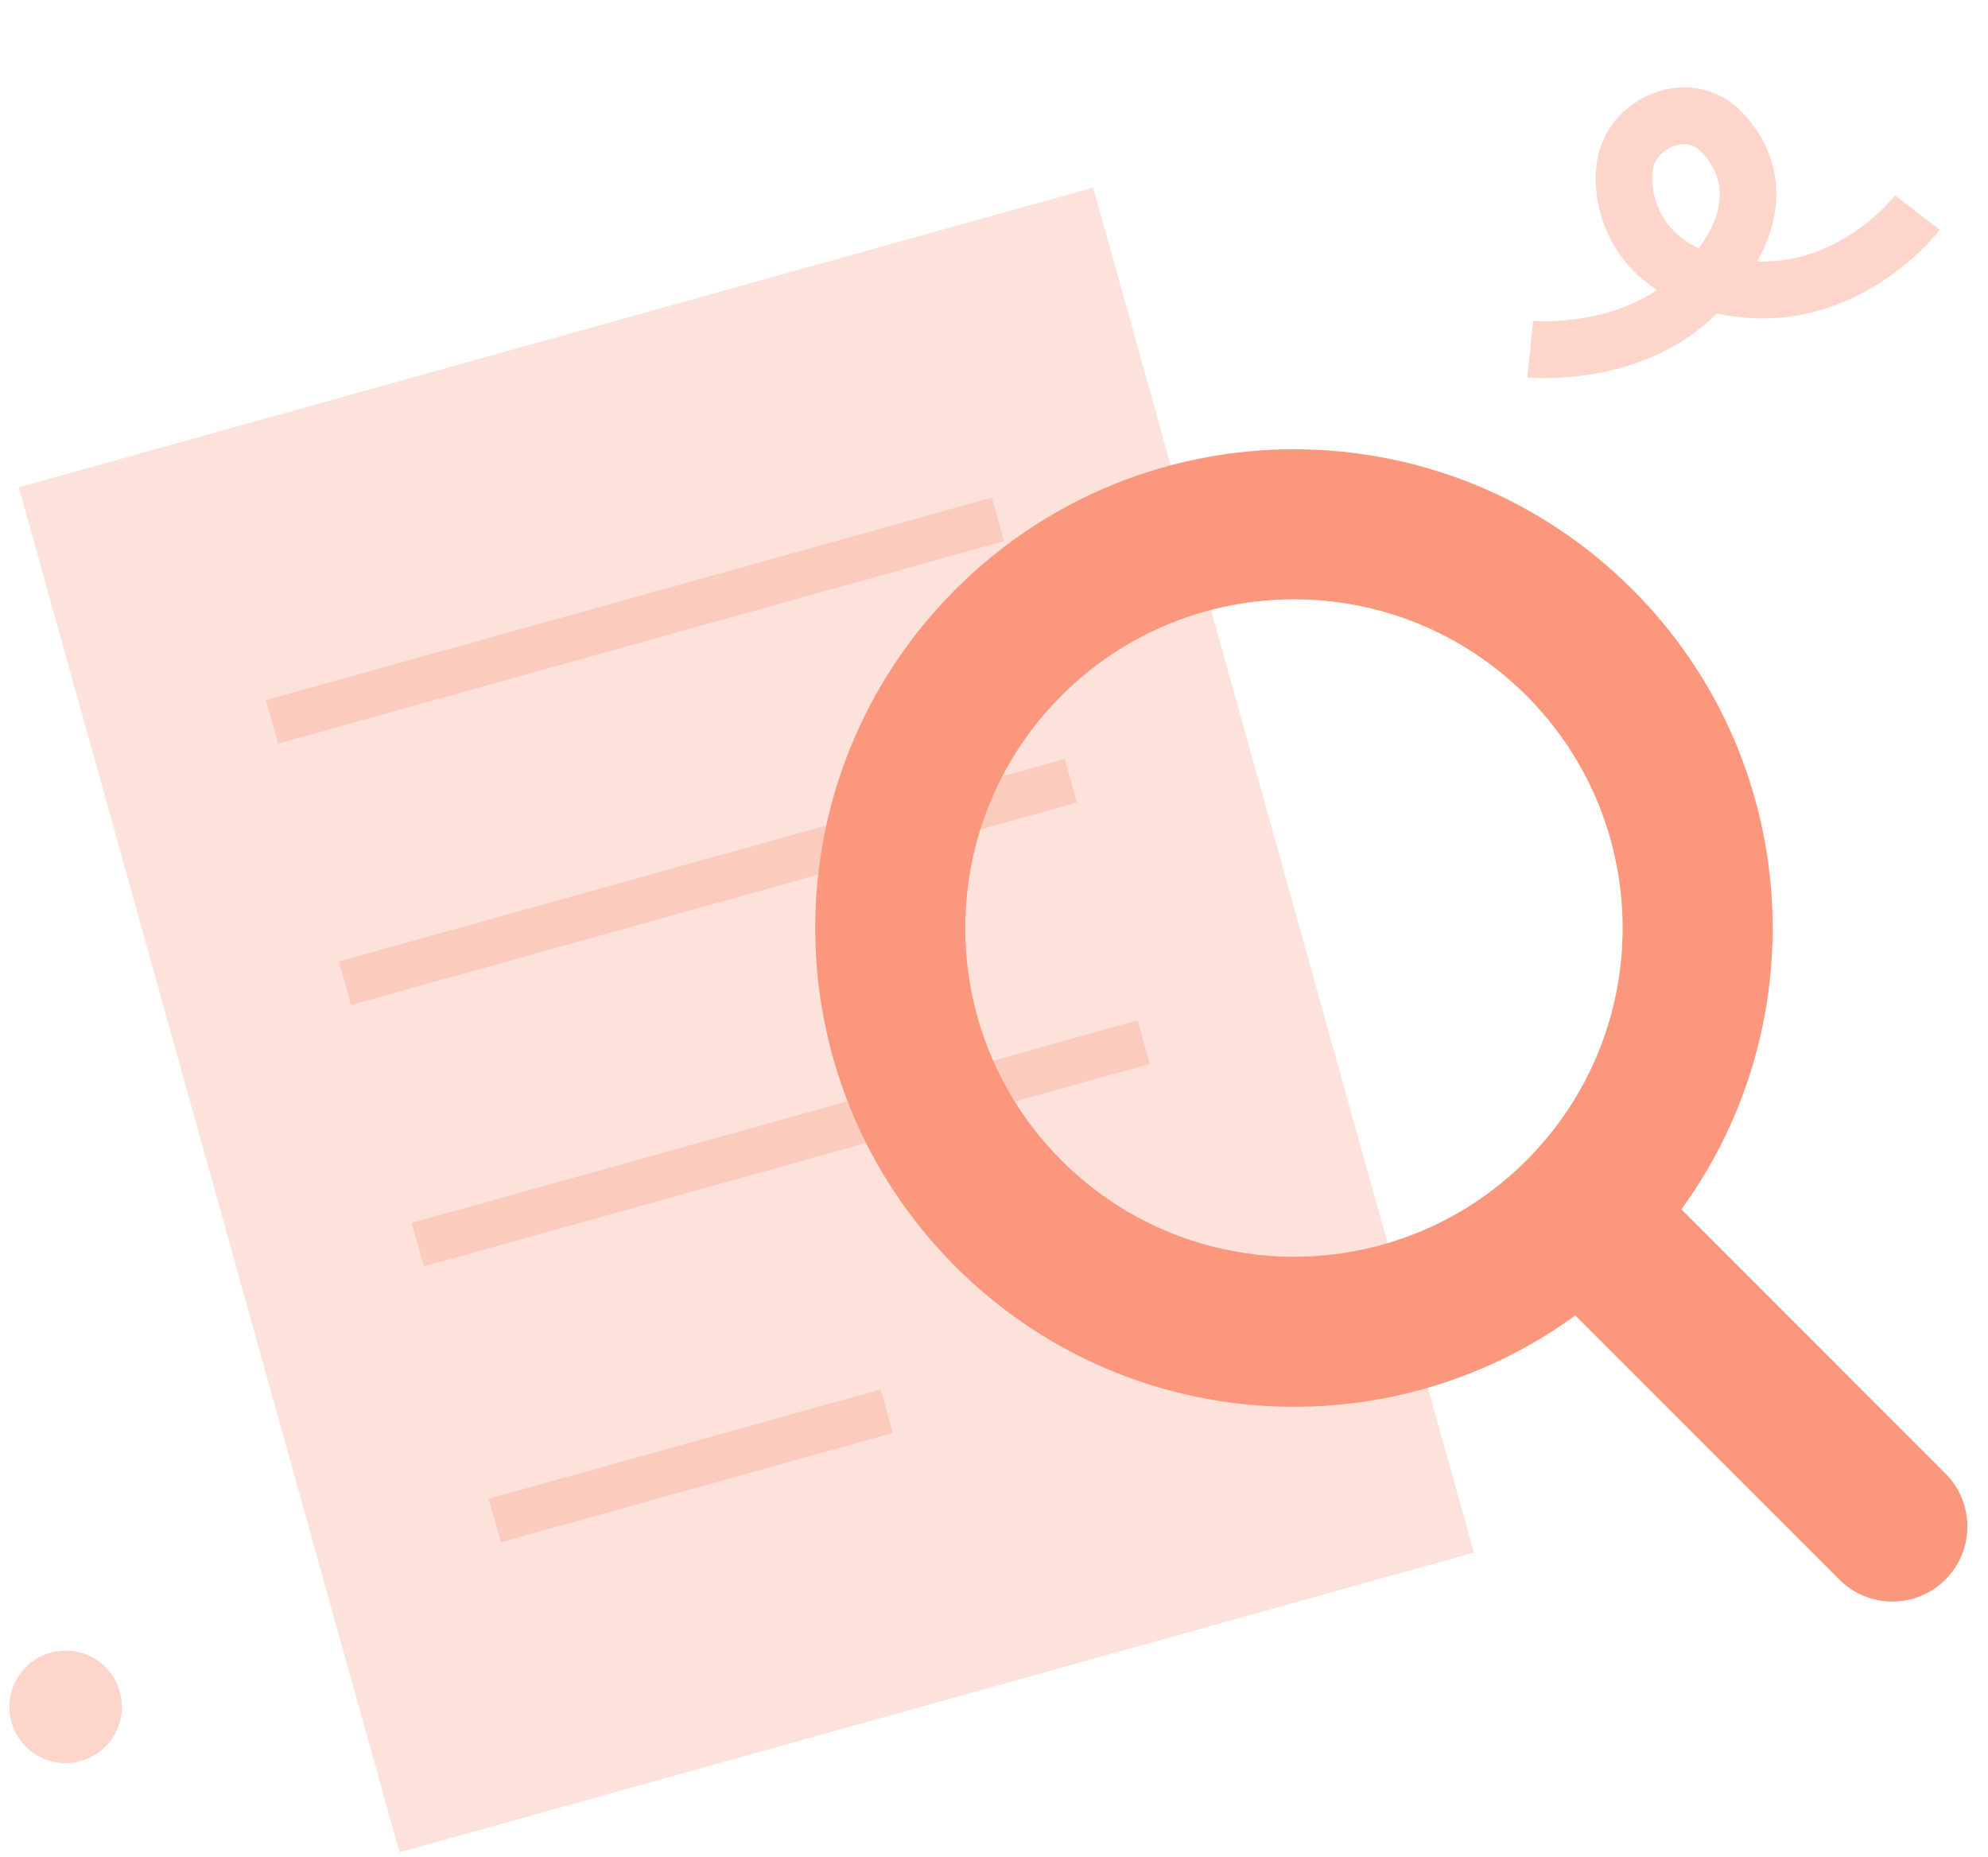 <svg width="106" height="99" viewBox="0 0 106 99" fill="none" xmlns="http://www.w3.org/2000/svg">
<rect x="1" y="25.981" width="59.477" height="75.552" transform="rotate(-15.586 1 25.981)" fill="#F6714E" fill-opacity="0.2"/>
<rect x="14.178" y="37.325" width="40.187" height="2.411" transform="rotate(-15.586 14.178 37.325)" fill="#F6714E" fill-opacity="0.2"/>
<rect x="18.065" y="51.26" width="40.187" height="2.411" transform="rotate(-15.586 18.065 51.26)" fill="#F6714E" fill-opacity="0.2"/>
<rect x="21.952" y="65.196" width="40.187" height="2.411" transform="rotate(-15.586 21.952 65.196)" fill="#F6714E" fill-opacity="0.2"/>
<rect x="26.055" y="79.905" width="21.701" height="2.411" transform="rotate(-15.586 26.055 79.905)" fill="#F6714E" fill-opacity="0.2"/>
<path fill-rule="evenodd" clip-rule="evenodd" d="M81.385 37.084C88.23 43.928 88.23 55.025 81.385 61.869C74.541 68.713 63.445 68.713 56.601 61.869C49.757 55.025 49.757 43.928 56.601 37.084C63.445 30.241 74.541 30.241 81.385 37.084ZM89.65 64.477C96.918 54.495 96.048 40.434 87.042 31.428C77.074 21.459 60.913 21.459 50.944 31.428C40.976 41.396 40.976 57.557 50.944 67.526C59.95 76.531 74.011 77.401 83.993 70.134L98.073 84.213C99.635 85.776 102.167 85.776 103.729 84.213C105.291 82.651 105.291 80.119 103.729 78.557L89.65 64.477Z" fill="#FA977C"/>
<path d="M100.627 14.82C98.831 16.055 96.233 17.215 93.007 16.93C92.484 16.884 91.996 16.812 91.543 16.718C87.573 20.673 81.692 20.145 81.441 20.121L81.751 17.107L81.596 18.614L81.746 17.106C81.788 17.11 85.465 17.419 88.353 15.459C87.568 14.952 86.999 14.387 86.593 13.876C85.438 12.418 84.897 10.464 85.144 8.65C85.378 6.938 86.643 5.464 88.365 4.895C90.025 4.346 91.719 4.758 92.897 5.995C94.175 7.337 94.8 8.958 94.703 10.684C94.642 11.76 94.303 12.848 93.692 13.939C98.171 14.107 101.017 10.455 101.046 10.418L103.428 12.255C103.348 12.36 102.362 13.626 100.627 14.82ZM88.813 8.007C88.44 8.264 88.181 8.643 88.126 9.046C88.074 9.425 87.981 10.756 88.951 11.982C89.365 12.503 89.908 12.924 90.576 13.241C92.028 11.252 92.077 9.525 90.718 8.097C90.24 7.595 89.678 7.643 89.29 7.771C89.117 7.828 88.957 7.908 88.813 8.007Z" fill="#F6714E" fill-opacity="0.3"/>
<circle cx="3.5" cy="91" r="3" fill="#F6714E" fill-opacity="0.3"/>
</svg>
